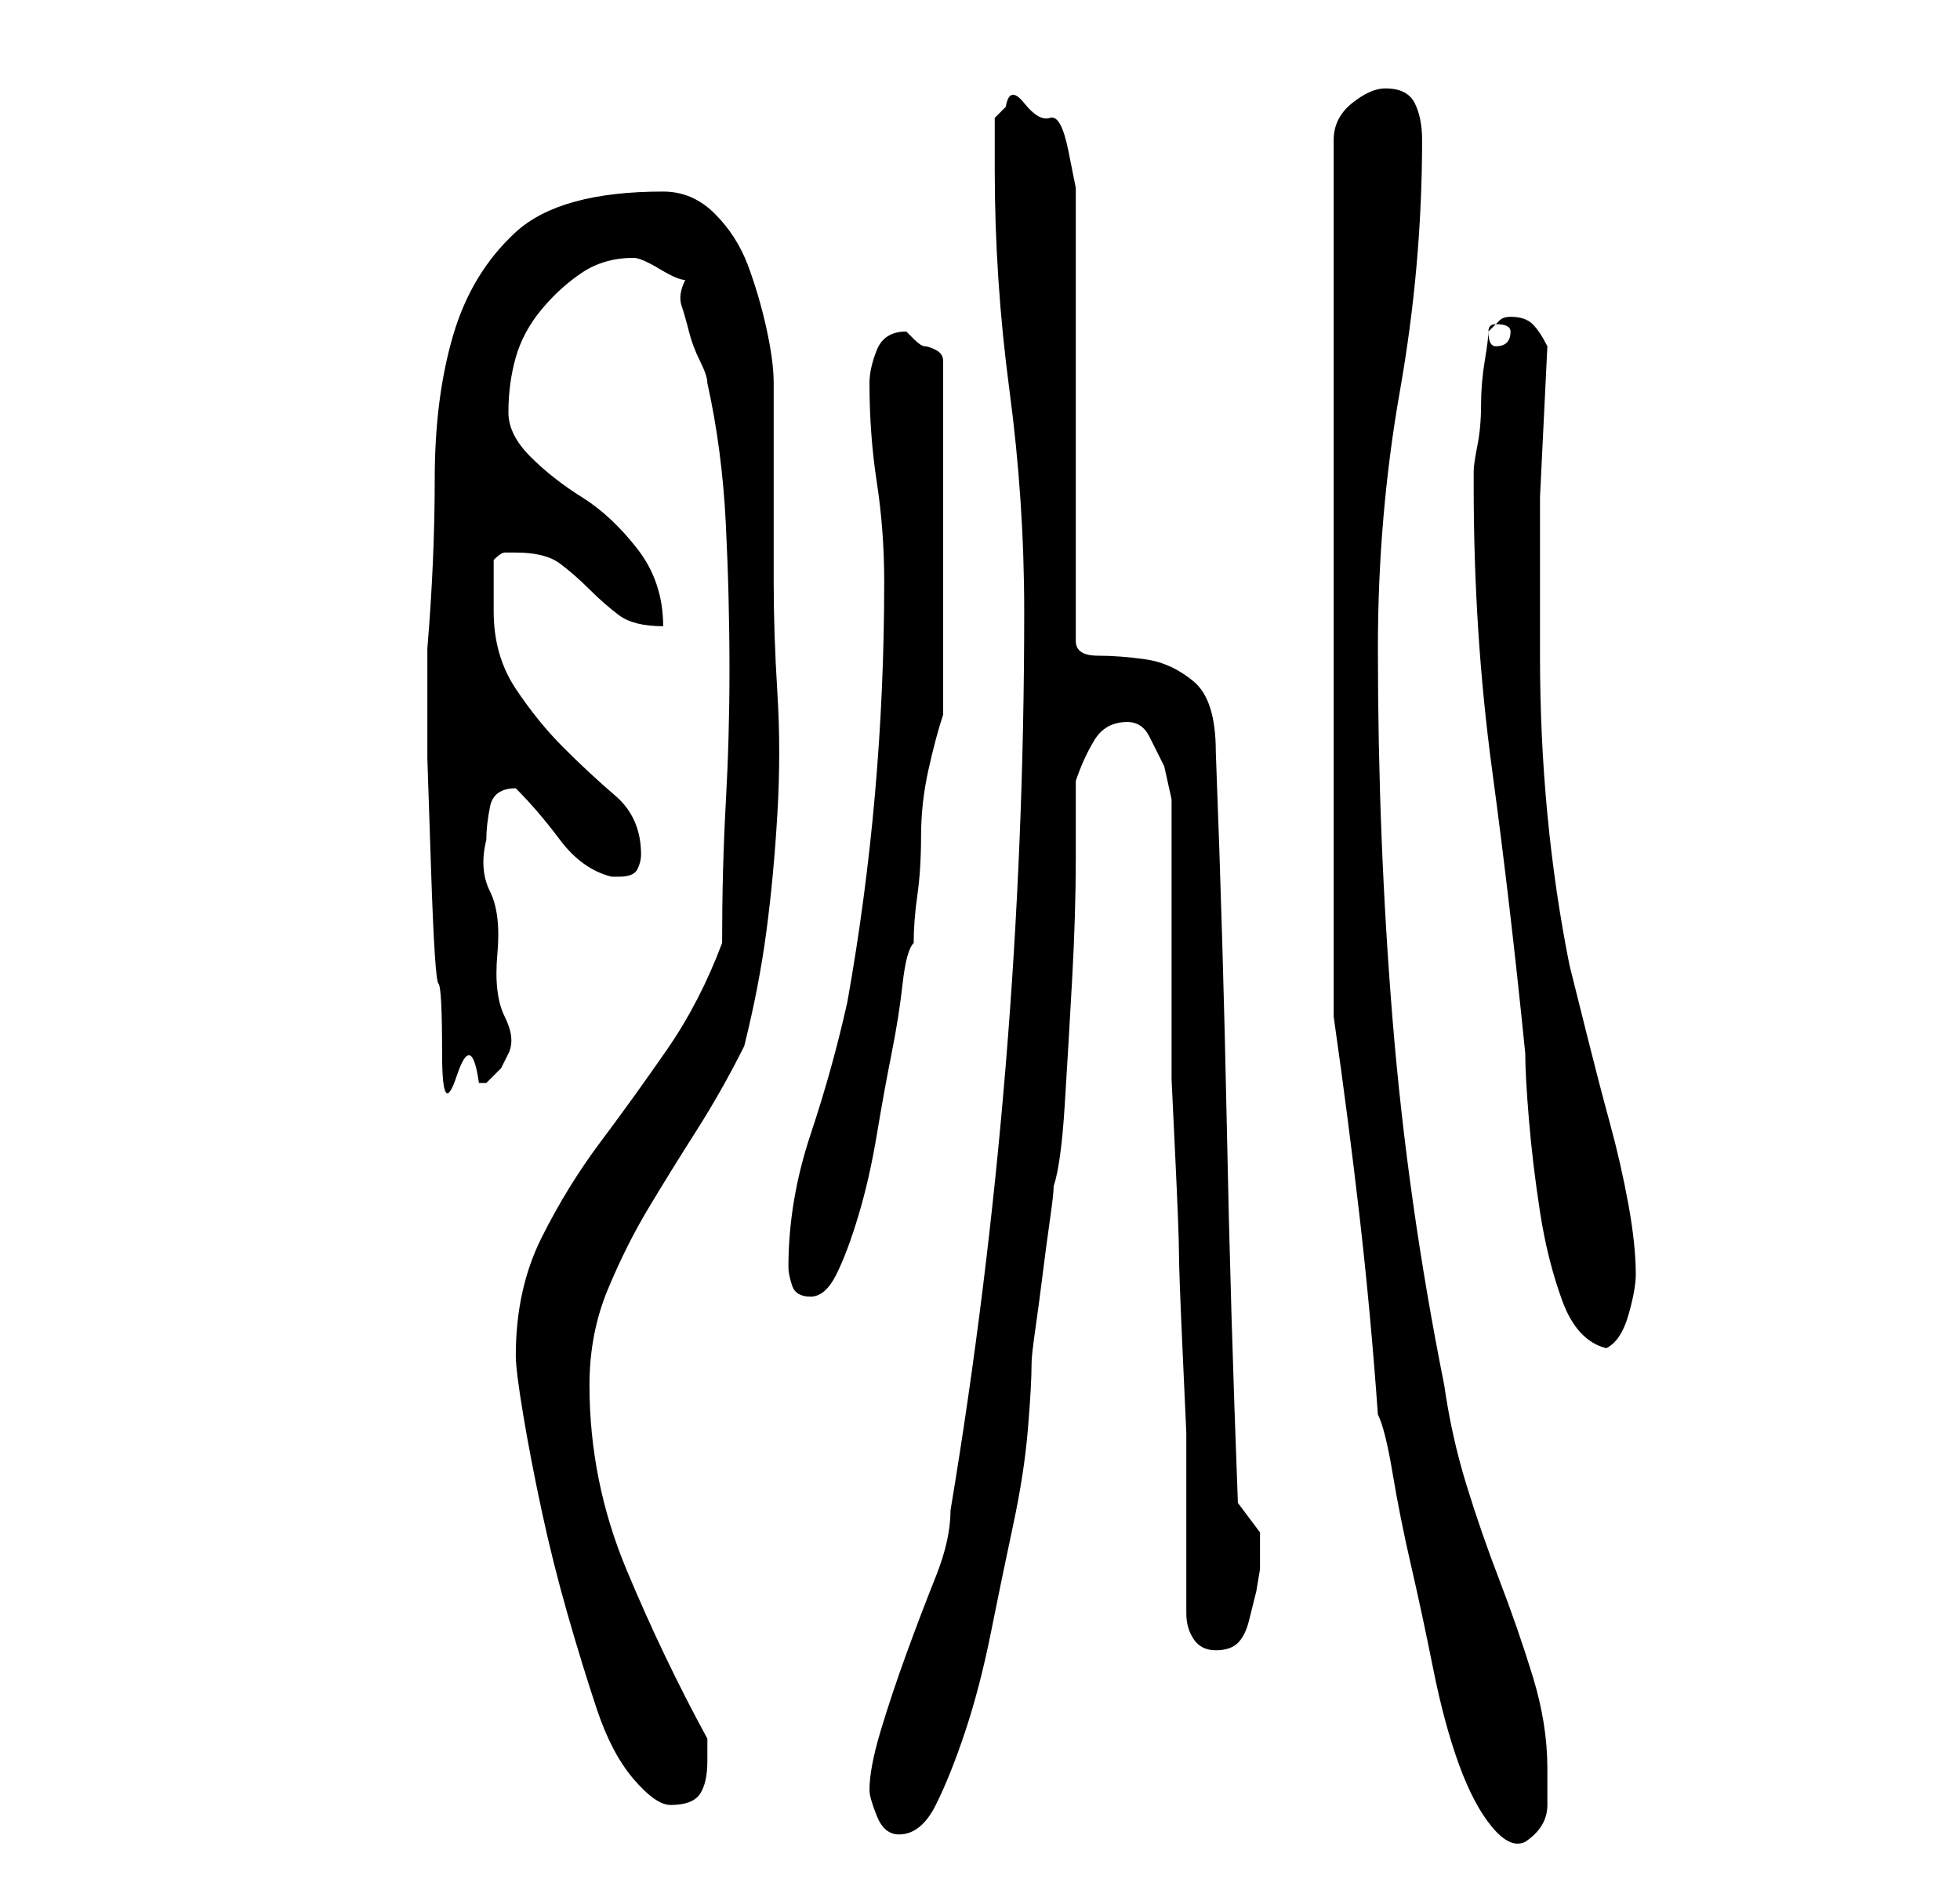 <?xml version="1.0" standalone="no"?>
<!DOCTYPE svg PUBLIC "-//W3C//DTD SVG 1.1//EN" "http://www.w3.org/Graphics/SVG/1.1/DTD/svg11.dtd" >
<svg xmlns="http://www.w3.org/2000/svg" xmlns:xlink="http://www.w3.org/1999/xlink" version="1.1" viewBox="-10 0 266 256">
   <path fill="currentColor"
d="M171 138q2 14 3.5 27t2.5 27q1 2 2 8t2.5 12.5t3 14t3.5 13t4.5 8.5t4.5 2q3 -2 3 -5v-5q0 -6 -2 -12.5t-4.5 -13t-4.5 -13t-3 -13.5q-5 -25 -7 -49.5t-2 -50.5q0 -18 3 -35t3 -34q0 -3 -1 -5t-4 -2q-2 0 -4.5 2t-2.5 5v119zM108 243q0 1 1 3.5t3 2.5q3 0 5 -4t4 -10
t3.5 -13.5t3 -14.5t2 -13t0.5 -9q0 -1 0.5 -4.5t1 -7.5t1 -7.5t0.5 -4.5q1 -3 1.5 -11t1 -17t0.5 -16.5v-10.5q1 -3 2.5 -5.5t4.5 -2.5q2 0 3 2l2 4t1 4.5v3.5v6v8v9v5v6.5t0.5 10.5t0.5 13t0.5 13.5t0.5 11v5.5v19q0 2 1 3.5t3 1.5t3 -1t1.5 -3l1 -4t0.5 -3v-5t-3 -4
q-1 -26 -1.5 -51t-1.5 -51q0 -7 -3 -9.5t-6.5 -3t-6.5 -0.5t-3 -2v-57v-4.5t-1 -5t-2.5 -4.5t-3.5 -2t-2.5 0.5l-1.5 1.5v7q0 15 2 30t2 30q0 31 -2.5 61.5t-7.5 60.5q0 4 -2 9t-4 10.5t-3.5 10.5t-1.5 8zM60 184q0 2 1 8t2.5 13t3.5 14t4 13t5 9.5t5 3.5q3 0 4 -1.5t1 -4.5
v-1.5v-1.5q-6 -11 -11 -23t-5 -25q0 -7 2.5 -13t5.5 -11t6.5 -10.5t6.5 -11.5q2 -8 3 -15.5t1.5 -16t0 -16.5t-0.5 -15v-5v-8.5v-8.5v-5q0 -3 -1 -7.5t-2.5 -8.5t-4.5 -7t-7 -3q-14 0 -20 5.5t-8.5 14t-2.5 19.5t-1 23v3v2v10t0.5 15t1 15.5t0.5 9.5t2 3t3 1v0h1l2 -2t1 -2
t-0.5 -5t-1 -8.5t-1 -8.5t-0.5 -7q0 -2 0.5 -4.5t3.5 -2.5v0q3 3 6 7t7 5h1q2 0 2.5 -1t0.5 -2q0 -5 -3.5 -8t-7 -6.5t-6.5 -8t-3 -10.5v-3.5v-3.5q1 -1 1.5 -1h1.5q4 0 6 1.5t4 3.5t4 3.5t6 1.5q0 -6 -3.5 -10.5t-7.5 -7t-7 -5.5t-3 -6q0 -4 1 -7.5t3.5 -6.5t5.5 -5t7 -2v0
q1 0 3.5 1.5t3.5 1.5q-1 2 -0.5 3.5t1 3.5t1.5 4t1 3q2 9 2.5 19t0.5 20q0 9 -0.5 18t-0.5 19q-3 8 -7.5 14.5t-9 12.5t-8 13t-3.5 16zM190 66q0 20 2.5 38.5t4.5 38.5q0 3 0.5 9t1.5 12.5t3 12t6 6.5q2 -1 3 -4.5t1 -5.5q0 -4 -1 -9.5t-2.5 -11t-3 -11.5l-2.5 -10
q-2 -10 -3 -20.5t-1 -21.5v-21.5t1 -20.5q-1 -2 -2 -3t-3 -1q-1 0 -1.5 0.5l-1.5 1.5q0 1 -0.5 4t-0.5 6t-0.5 5.5t-0.5 3.5v2zM97 172q0 1 0.5 2.5t2.5 1.5t3.5 -3t3 -8t2.5 -11t2 -11t1.5 -9.5t1.5 -5.5q0 -3 0.5 -6.5t0.5 -8t1 -9t2 -7.5v-48q0 -1 -1 -1.5t-1.5 -0.5
t-1.5 -1l-1 -1q-3 0 -4 2.5t-1 4.5q0 7 1 13.5t1 13.5q0 29 -5 57q-2 9 -5 18t-3 18zM193 44q2 0 2 1q0 2 -2 2q-1 0 -1 -2q0 -1 1 -1z" />
</svg>
